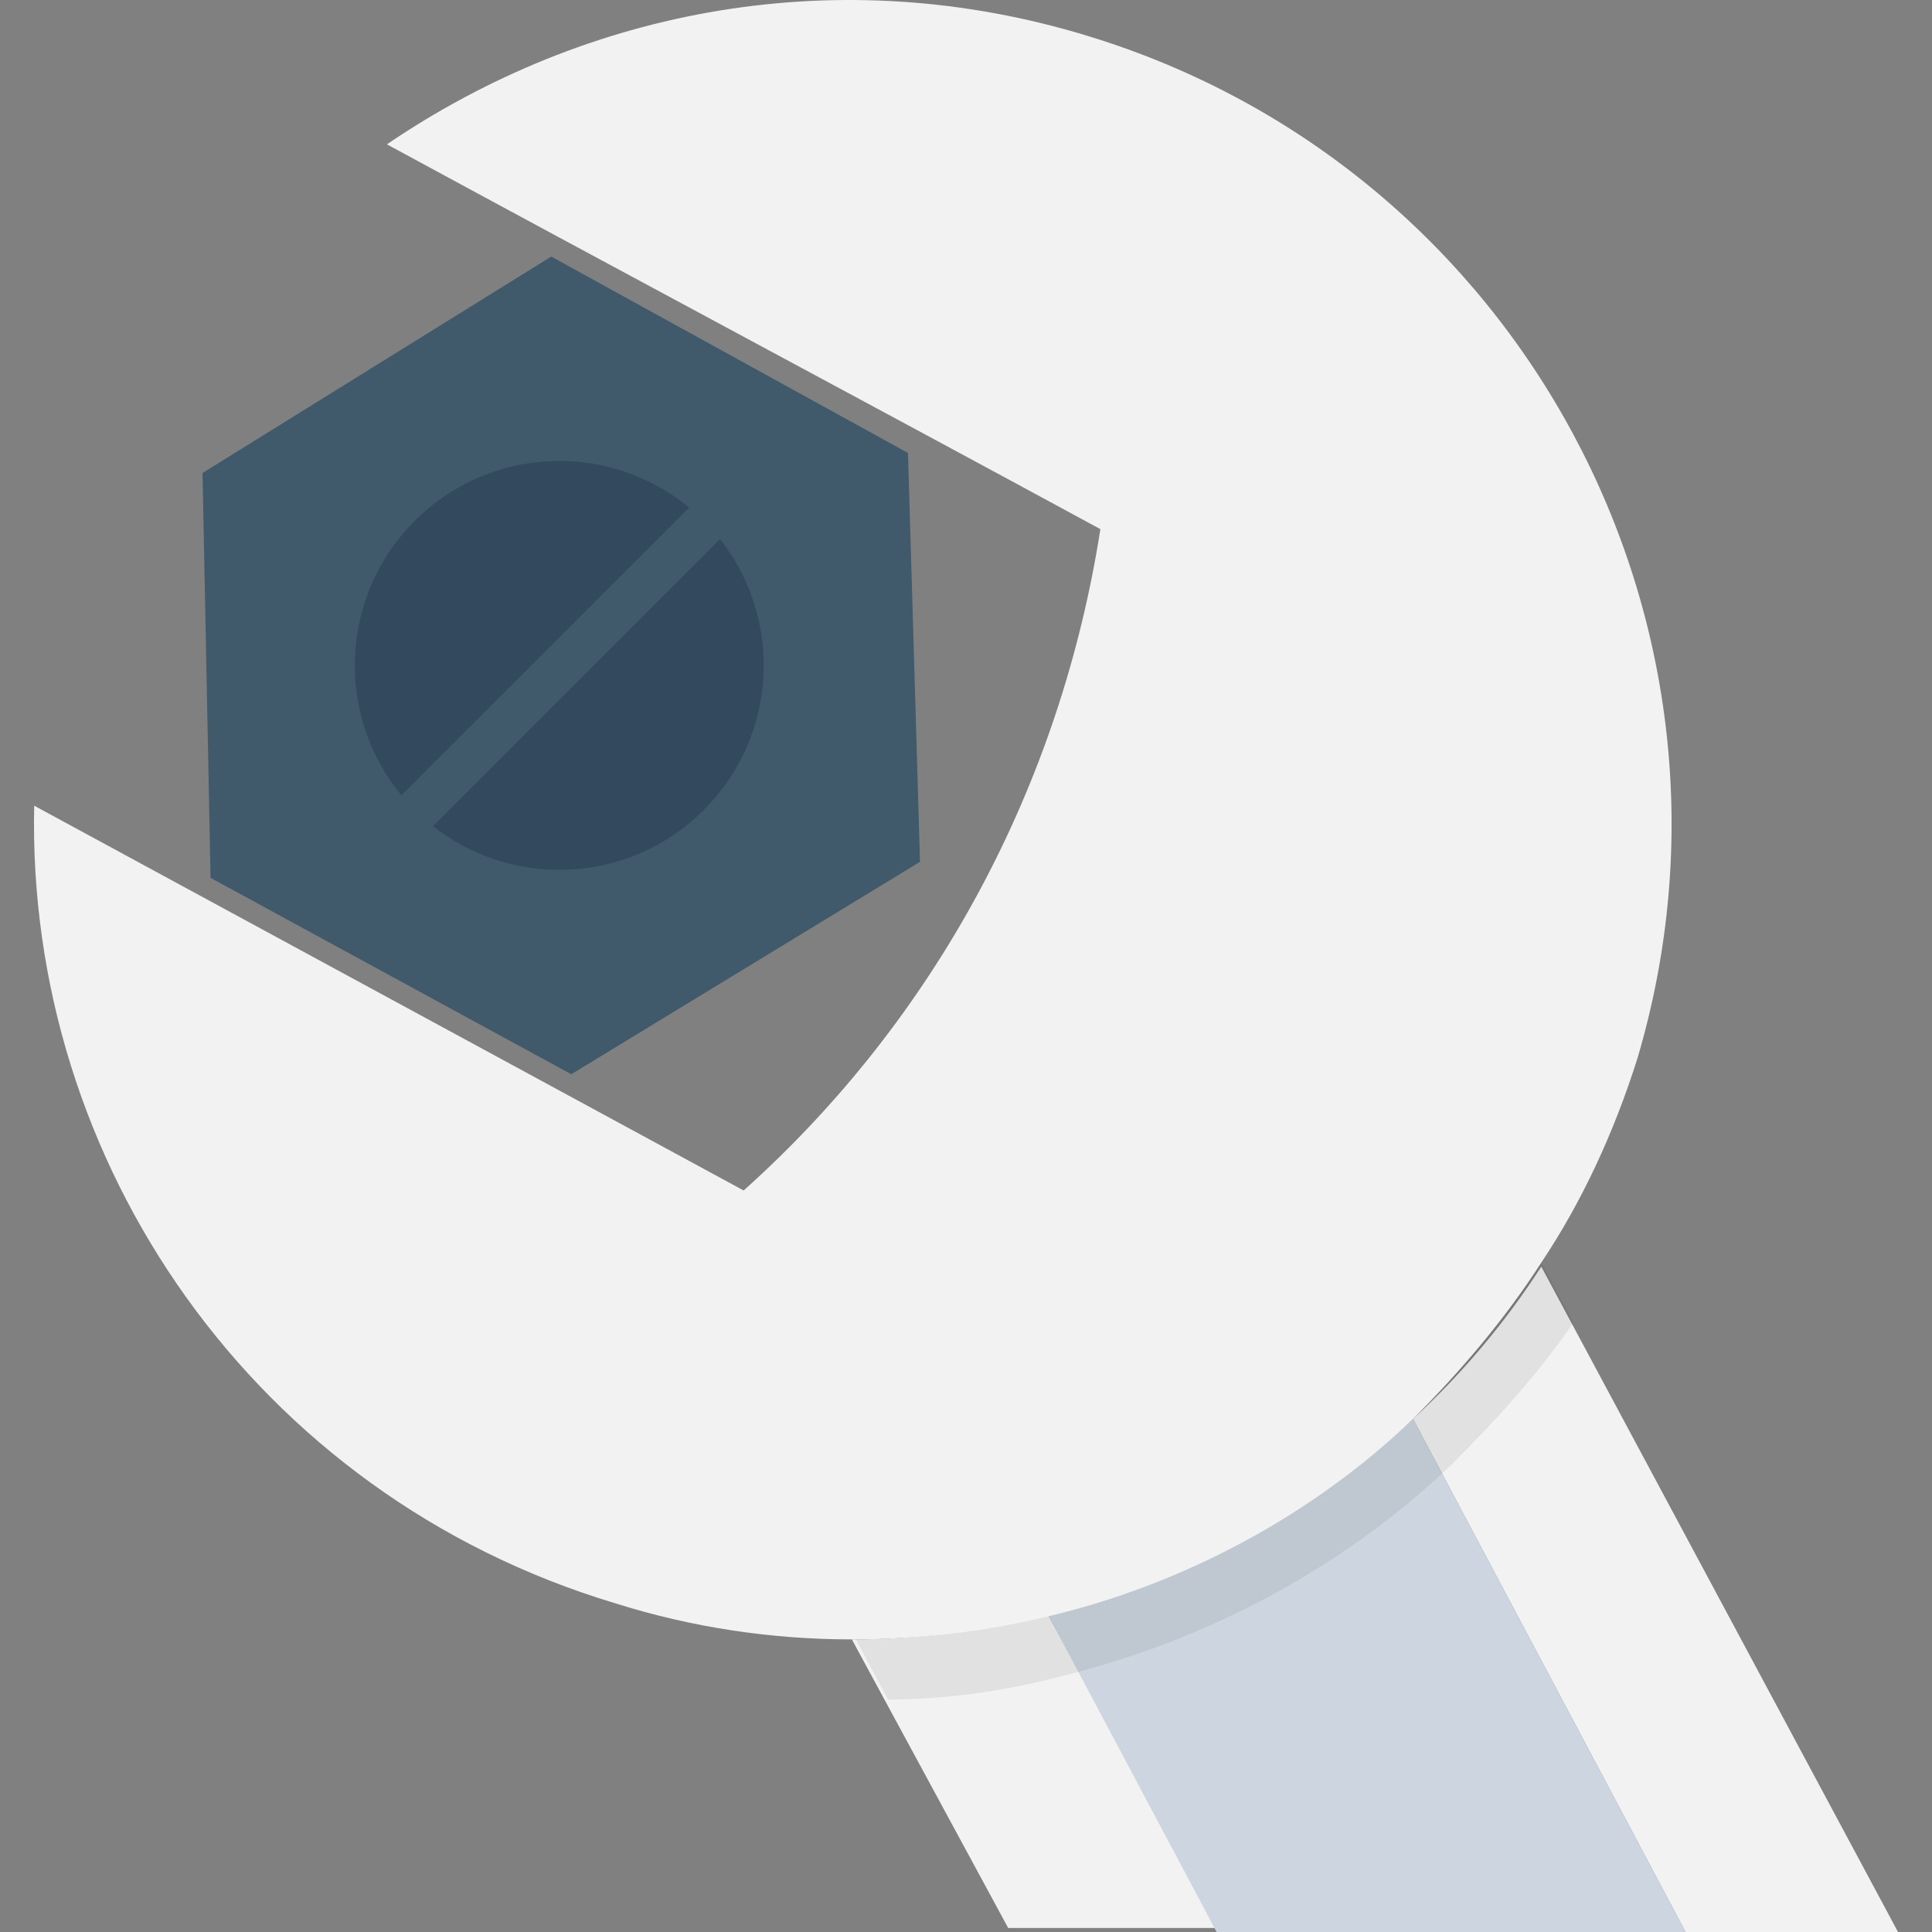 <?xml version="1.0" encoding="iso-8859-1"?>
<!-- Generator: Adobe Illustrator 19.0.0, SVG Export Plug-In . SVG Version: 6.00 Build 0)  -->
<svg xmlns="http://www.w3.org/2000/svg" xmlns:xlink="http://www.w3.org/1999/xlink" version="1.1" id="Layer_1" x="0px" y="0px" viewBox="0 0 514.146 514.146" style="enable-background:new 0 0 514.146 514.146;" xml:space="preserve">
<rect x="0" y="0" width="514.146" height="514.146" fill="#808080" stroke="none"/>
<g>
	<path style="fill:#F2F2F2;" d="M376.034,377.613l72.533,136.533H505.1l-94.933-177.067   C400.567,352.013,388.834,365.879,376.034,377.613z"/>
	<path style="fill:#F2F2F2;" d="M278.967,429.879c-17.067,4.267-35.2,6.4-52.267,6.4l41.6,76.8h56.533L278.967,429.879z"/>
</g>
<path style="fill:#CDD6E0;" d="M278.967,429.879l44.8,84.267h124.8l-72.533-136.533C348.3,403.213,315.234,421.346,278.967,429.879z  "/>
<path style="fill:#F2F2F2;" d="M435.767,281.613c-6.4,20.267-14.933,38.4-25.6,54.4c-9.6,14.933-21.333,28.8-34.133,41.6  c-26.667,25.6-60.8,43.733-96,52.267c-17.067,4.267-35.2,6.4-53.333,6.4c-21.333,0-42.667-3.2-62.933-9.6  c-96-28.8-156.8-117.333-154.667-212.267c62.933,34.133,125.867,68.267,188.8,102.4c51.2-45.867,84.267-107.733,94.933-176  C229.9,106.679,165.9,72.546,102.967,38.413C156.3,2.146,223.5-10.654,289.634,9.613C404.834,44.813,469.9,166.413,435.767,281.613z  "/>
<polygon style="fill:#40596B;" points="241.634,120.546 146.7,68.279 53.9,125.879 56.034,233.613 152.034,285.879 244.834,229.346   "/>
<circle style="fill:#334A5E;" cx="148.834" cy="177.079" r="54.4"/>
<rect x="143.303" y="90.643" transform="matrix(-0.707 -0.707 0.707 -0.707 129.084 408.62)" style="fill:#40596B;" width="11.733" height="173.865"/>
<path style="opacity:0.08;fill:#231F20;enable-background:new    ;" d="M283.234,445.879c38.4-9.6,74.667-28.8,103.467-56.533  c11.733-11.733,22.4-23.467,32-37.333l-8.533-16c-9.6,14.933-21.333,28.8-34.133,41.6c-26.667,25.6-60.8,43.733-96,52.267  c-17.067,4.267-35.2,6.4-52.267,6.4l8.533,16C251.234,452.279,267.234,450.146,283.234,445.879z"/>
<g>
</g>
<g>
</g>
<g>
</g>
<g>
</g>
<g>
</g>
<g>
</g>
<g>
</g>
<g>
</g>
<g>
</g>
<g>
</g>
<g>
</g>
<g>
</g>
<g>
</g>
<g>
</g>
<g>
</g>
</svg>
